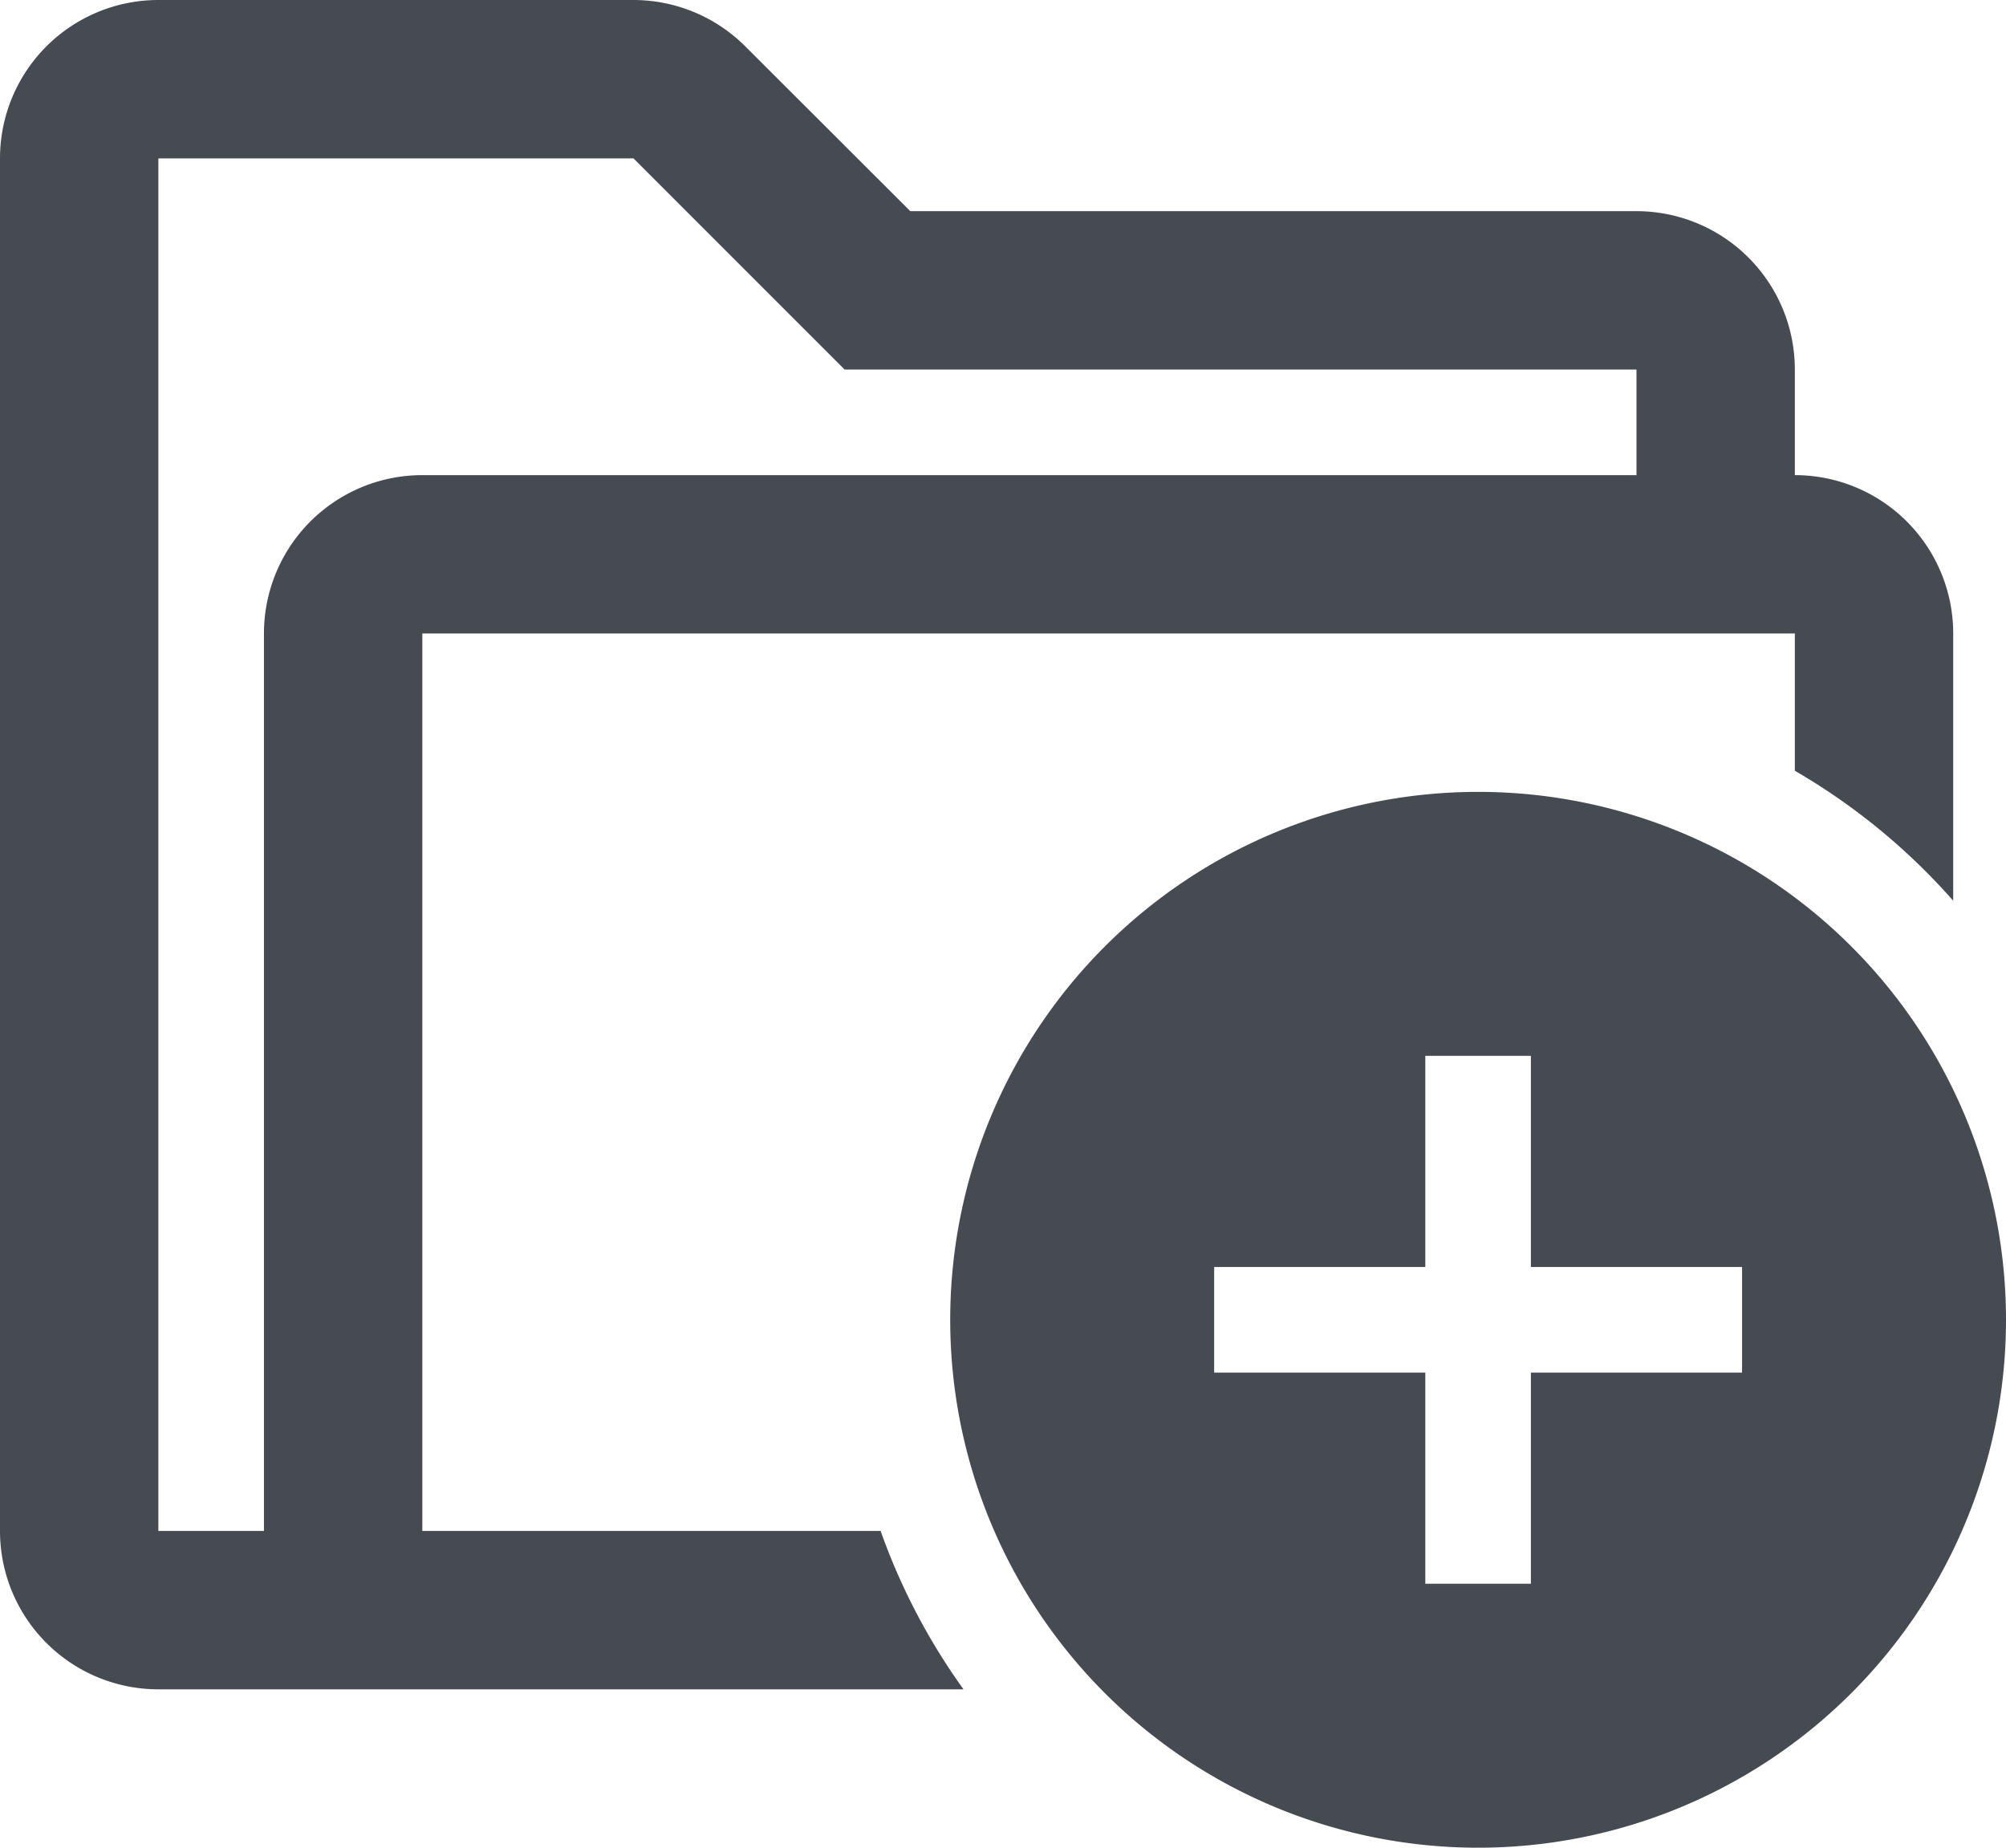 <svg xmlns="http://www.w3.org/2000/svg" width="19" height="17.5" viewBox="0 0 19 17.5"><defs><style>.a{fill:#464b52;}</style></defs><g transform="translate(-0.5 -2)"><path class="a" d="M11.627,16.5ZM17.5,16.3Zm0-7V8H4.5v8.5H8.841A5.989,5.989,0,0,0,9.626,18H2A1.5,1.5,0,0,1,.5,16.5V3.5A1.5,1.5,0,0,1,2,2H6.5a1.5,1.5,0,0,1,1.06.44L9.122,4H16a1.5,1.5,0,0,1,1.5,1.5v1A1.5,1.5,0,0,1,19,8v2.531A6.027,6.027,0,0,0,17.5,9.3ZM16,6.5v-1H8.5l-2-2H2v13H3V8A1.5,1.5,0,0,1,4.5,6.5Z"/><path class="a" d="M14.5,19.5a5,5,0,1,1,5-5A5,5,0,0,1,14.5,19.5ZM15,14V12H14v2H12v1h2v2h1V15h2V14Z"/></g></svg>